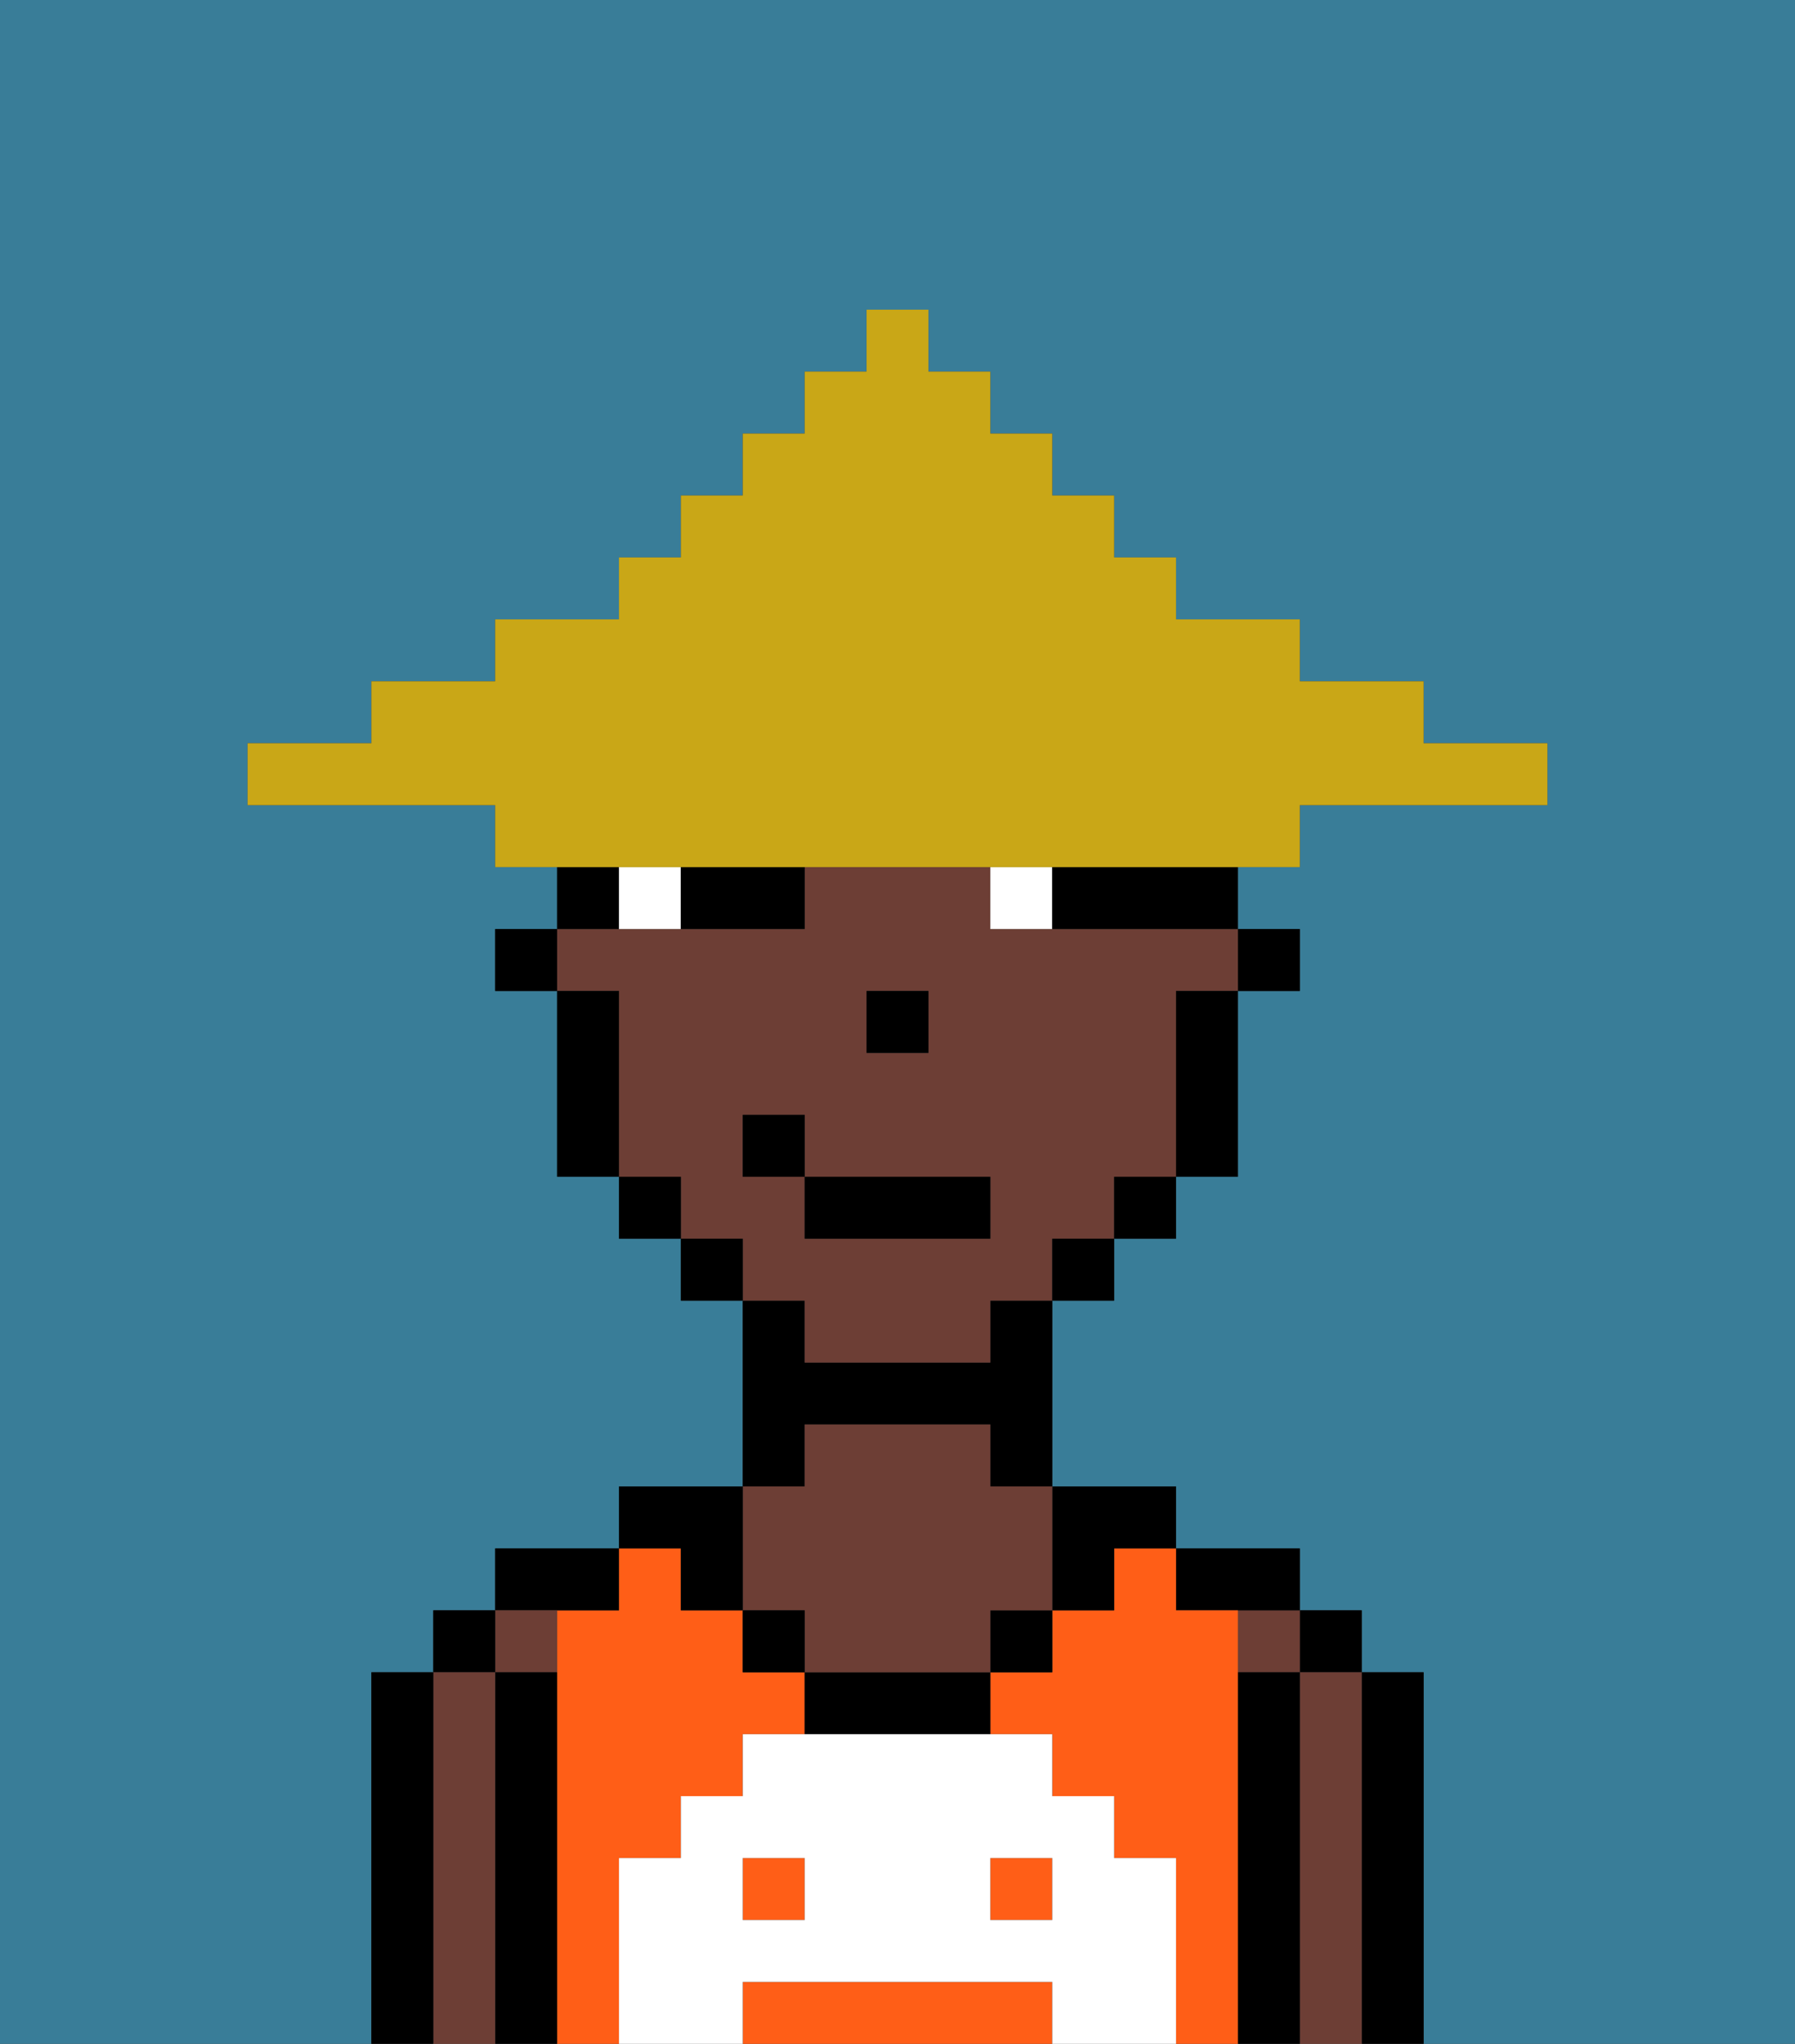 <svg xmlns="http://www.w3.org/2000/svg" viewBox="0 0 29 33"><rect x="0" y="0" width="29" height="33" fill="#333333" stroke="none"/><defs><style>polygon,rect,path{shape-rendering:crispedges;}.ba143-1{fill:#397d98;}.ba143-2{fill:#000000;}.ba143-3{fill:#6d3e35;}.ba143-4{fill:#ff5e17;}.ba143-5{fill:#ffffff;}.ba143-6{fill:#ffffff;}.ba143-7{fill:#c9a717;}</style></defs><path class="ba143-1" d="M0,33H6V27H7V26H8V25h2V24h2V21H11V20H10V19H9V16H8V15H9V14H8V13H4V12H6V11H8V10h2V9h1V8h1V7h1V6h1V5h1V6h1V7h1V8h1V9h1v1h2v1h2v1h2v1H21v1H20v1h1v1H20v3H19v1H18v1H17v3h2v1h2v1h1v1h1v6h6V0H0Z"/><path class="ba143-2" d="M23,27H22v6h1V27Z"/><rect class="ba143-2" x="21" y="26" width="1" height="1"/><path class="ba143-3" d="M22,27H21v6h1V27Z"/><rect class="ba143-3" x="20" y="26" width="1" height="1"/><path class="ba143-2" d="M21,27H20v6h1V27Z"/><path class="ba143-2" d="M20,26h1V25H19v1Z"/><path class="ba143-4" d="M20,27V26H19V25H18v1H17v1H16v1h1v1h1v1h1v3h1V27Z"/><rect class="ba143-4" x="16" y="30" width="1" height="1"/><path class="ba143-4" d="M10,30h1V29h1V28h1V27H12V26H11V25H10v1H9v7h1V30Z"/><rect class="ba143-4" x="12" y="30" width="1" height="1"/><path class="ba143-4" d="M16,32H12v1h5V32Z"/><path class="ba143-2" d="M18,26V25h1V24H17v2Z"/><rect class="ba143-2" x="16" y="26" width="1" height="1"/><path class="ba143-2" d="M13,27v1h3V27H13Z"/><path class="ba143-2" d="M13,23h3v1h1V21H16v1H13V21H12v3h1Z"/><path class="ba143-3" d="M13,26v1h3V26h1V24H16V23H13v1H12v2Z"/><rect class="ba143-2" x="12" y="26" width="1" height="1"/><path class="ba143-2" d="M11,26h1V24H10v1h1Z"/><path class="ba143-2" d="M10,26V25H8v1h2Z"/><path class="ba143-3" d="M9,27V26H8v1Z"/><path class="ba143-2" d="M9,27H8v6H9V27Z"/><rect class="ba143-2" x="7" y="26" width="1" height="1"/><path class="ba143-3" d="M8,27H7v6H8V27Z"/><path class="ba143-2" d="M7,27H6v6H7V27Z"/><path class="ba143-5" d="M19,30H18V29H17V28H12v1H11v1H10v3h2V32h5v1h2V30Zm-6,1H12V30h1Zm4,0H16V30h1Z"/><rect class="ba143-2" x="20" y="15" width="1" height="1"/><path class="ba143-3" d="M13,22h3V21h1V20h1V19h1V16h1V15H16V14H13v1H9v1h1v3h1v1h1v1h1Zm1-6h1v1H14Zm-2,3V18h1v1h3v1H13V19Z"/><path class="ba143-2" d="M19,17v2h1V16H19Z"/><rect class="ba143-2" x="18" y="19" width="1" height="1"/><rect class="ba143-2" x="17" y="20" width="1" height="1"/><rect class="ba143-2" x="11" y="20" width="1" height="1"/><rect class="ba143-2" x="10" y="19" width="1" height="1"/><path class="ba143-2" d="M10,14H9v1h1Z"/><path class="ba143-2" d="M10,16H9v3h1V16Z"/><rect class="ba143-2" x="8" y="15" width="1" height="1"/><rect class="ba143-2" x="14" y="16" width="1" height="1"/><path class="ba143-6" d="M10,14v1h1V14Z"/><path class="ba143-6" d="M16,14v1h1V14Z"/><path class="ba143-2" d="M11,15h2V14H11Z"/><path class="ba143-2" d="M17,14v1h3V14H17Z"/><rect class="ba143-2" x="13" y="19" width="3" height="1"/><rect class="ba143-2" x="12" y="18" width="1" height="1"/><path class="ba143-7" d="M11,14H21V13h4V12H23V11H21V10H19V9H18V8H17V7H16V6H15V5H14V6H13V7H12V8H11V9H10v1H8v1H6v1H4v1H8v1h3Z"/></svg>